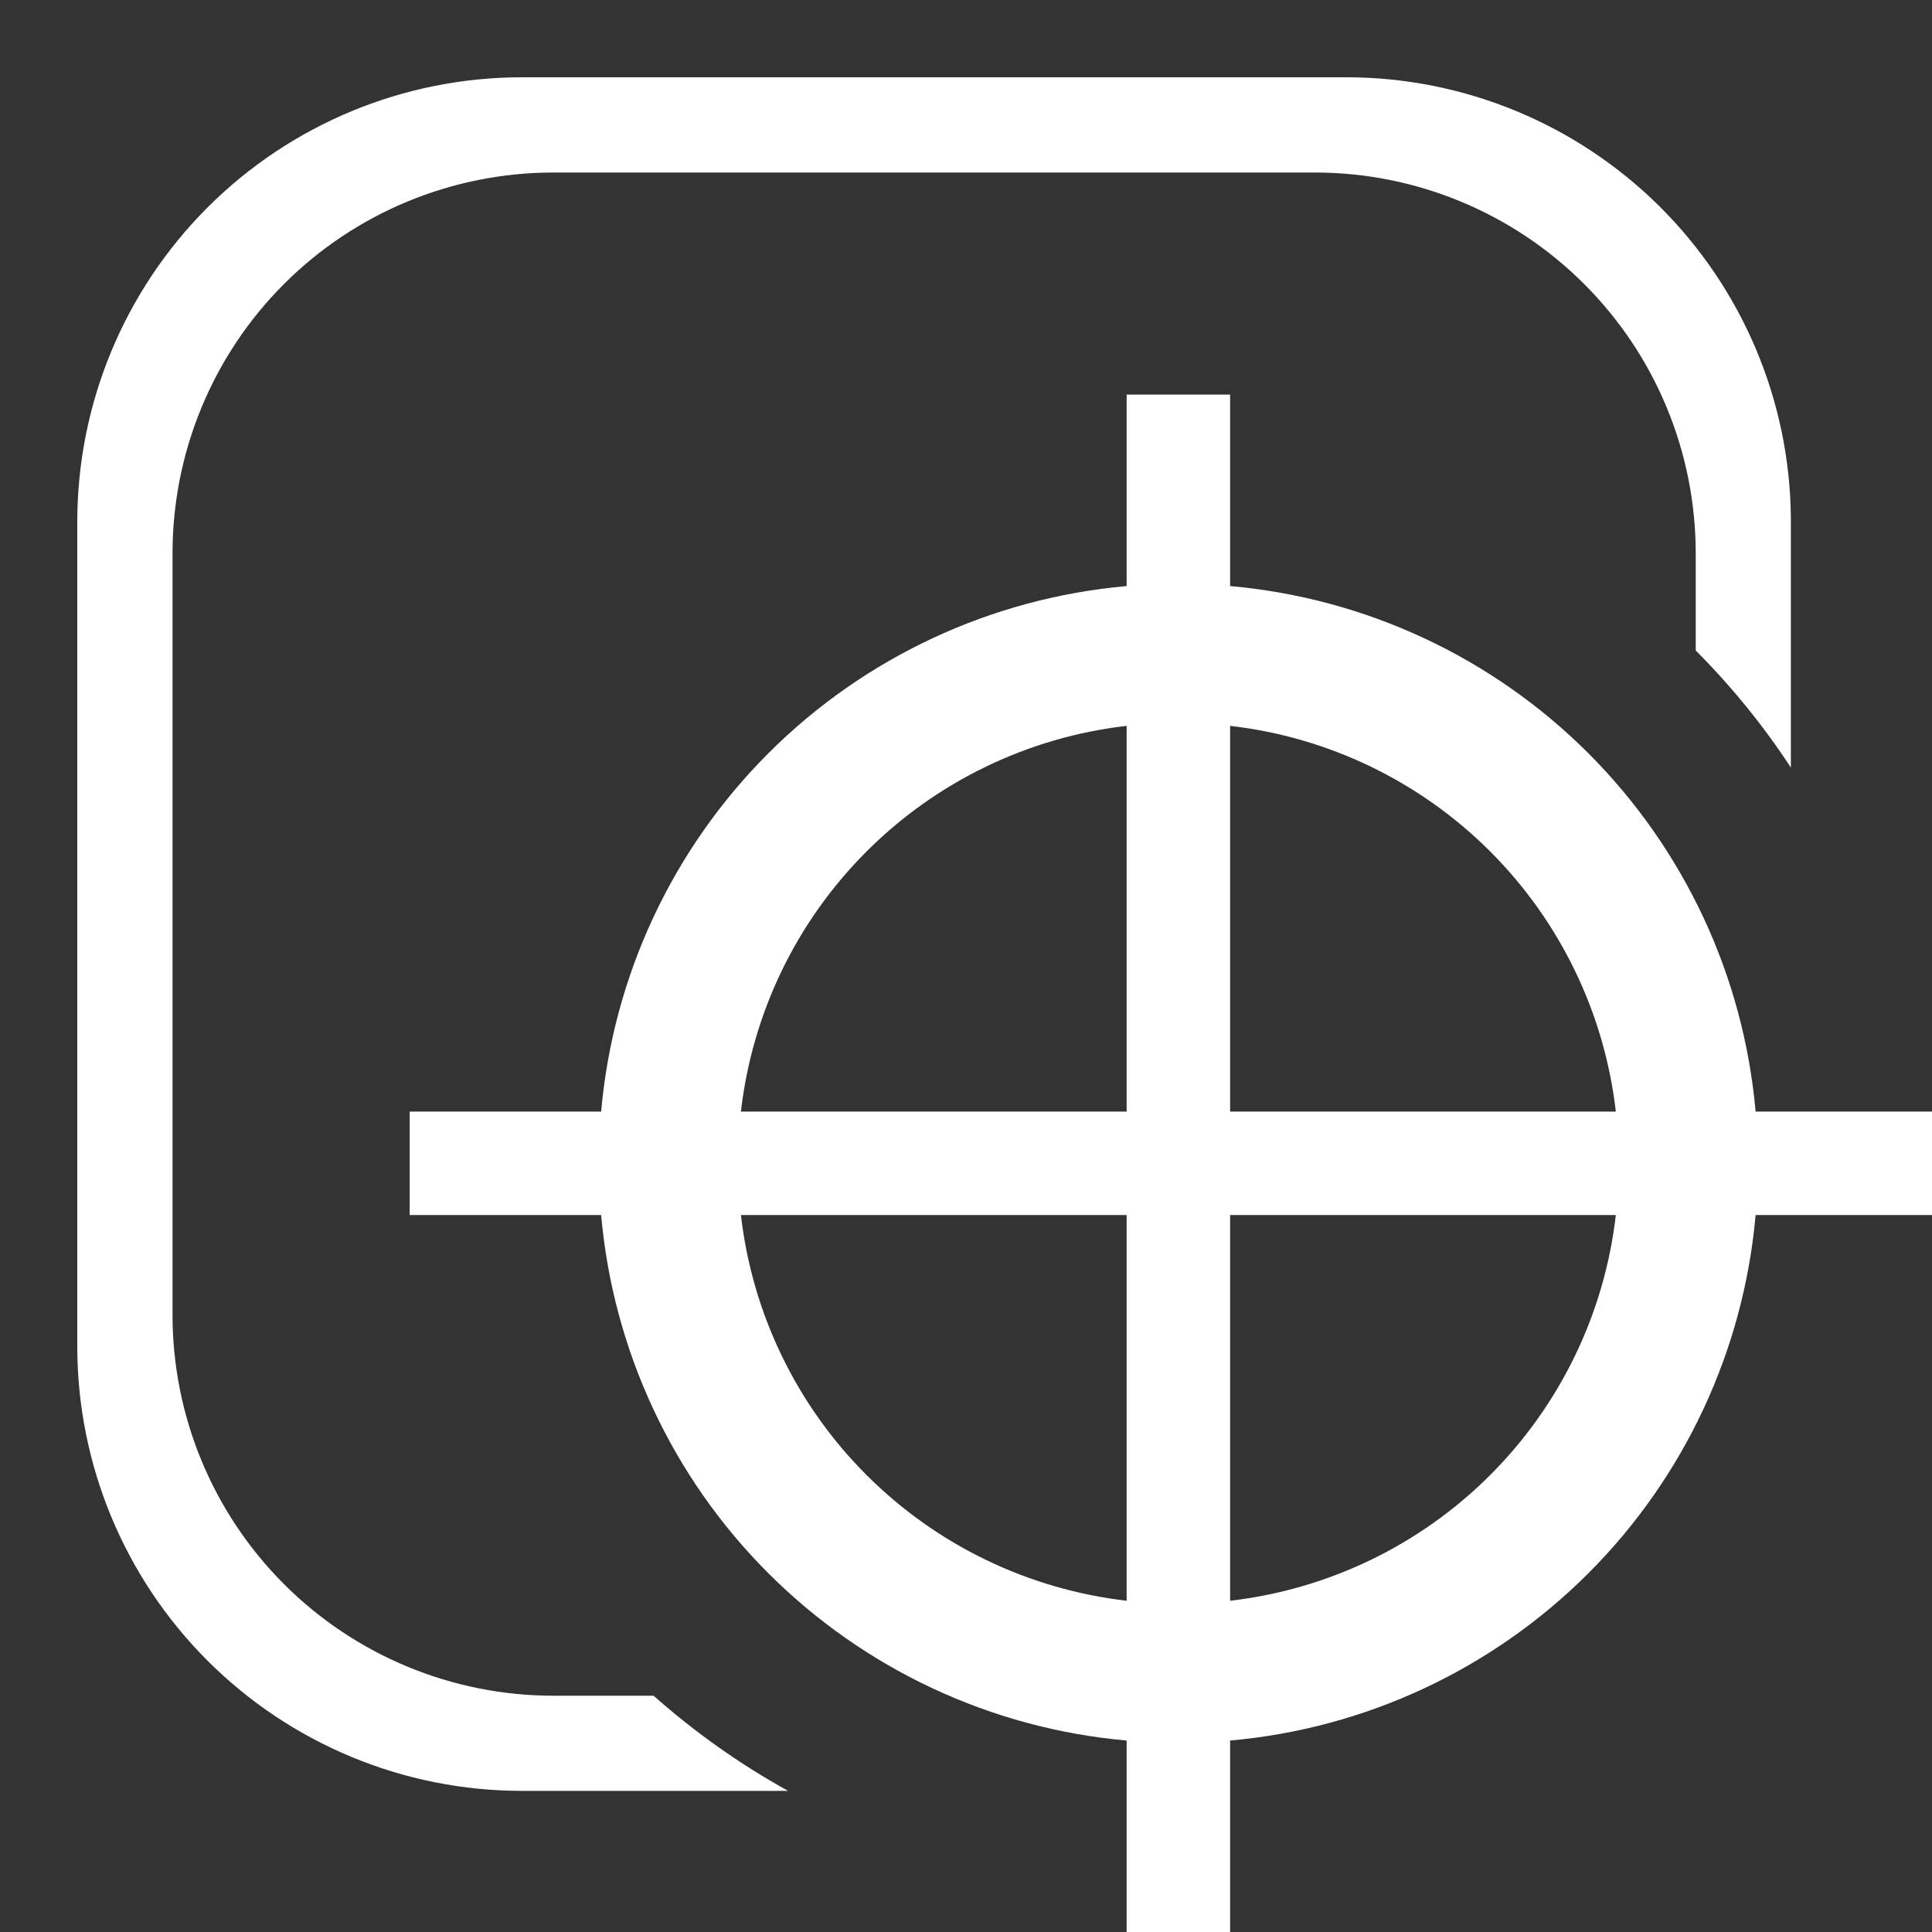 <svg width="20" height="20" viewBox="0 0 20 20" fill="none" xmlns="http://www.w3.org/2000/svg">
<rect x="0" y="0" width="20" height="20" fill="#333333" stroke="none"/>
<g clip-path="url(#clip0_248_1093)">
<path d="M20.156 12.578V11.507H12.734V7.514C13.752 7.631 14.701 8.089 15.426 8.814C16.151 9.539 16.61 10.488 16.727 11.507H18.174C18.05 10.105 17.437 8.793 16.443 7.798C15.448 6.803 14.135 6.191 12.734 6.067V4.085H11.663V6.067C10.262 6.191 8.949 6.803 7.954 7.798C6.959 8.793 6.347 10.105 6.223 11.507H7.67C7.787 10.488 8.245 9.539 8.971 8.814C9.696 8.089 10.645 7.631 11.663 7.514V11.507H4.241V12.578H11.663V16.571C10.645 16.453 9.696 15.995 8.971 15.27C8.245 14.545 7.787 13.596 7.67 12.578H6.223C6.347 13.979 6.959 15.292 7.954 16.286C8.949 17.281 10.262 17.894 11.663 18.018V20H12.734V18.018C14.135 17.894 15.448 17.281 16.443 16.286C17.437 15.292 18.05 13.979 18.174 12.578H16.727C16.61 13.596 16.151 14.545 15.426 15.27C14.701 15.995 13.752 16.453 12.734 16.571V12.578H20.156Z" fill="white"/>
<path fill-rule="evenodd" clip-rule="evenodd" d="M5.402 0.8H13.937C15.151 0.8 16.315 1.28 17.177 2.134C18.039 2.989 18.529 4.149 18.539 5.363V7.946C18.254 7.51 17.923 7.104 17.554 6.734V5.728C17.554 4.682 17.139 3.679 16.399 2.94C15.66 2.201 14.657 1.786 13.612 1.786H5.728C4.682 1.786 3.679 2.201 2.94 2.94C2.201 3.679 1.786 4.682 1.786 5.728V13.612C1.786 14.657 2.201 15.66 2.94 16.399C3.679 17.138 4.682 17.554 5.728 17.554H6.766C7.19 17.93 7.656 18.261 8.158 18.539H5.402C4.182 18.539 3.011 18.054 2.148 17.191C1.285 16.328 0.8 15.158 0.8 13.937V5.402C0.8 4.182 1.285 3.011 2.148 2.148C3.011 1.285 4.182 0.8 5.402 0.8Z" fill="white"/>
</g>
<defs>
<clipPath id="clip0_248_1093">
<rect width="20" height="20" fill="white"/>
</clipPath>
</defs>
</svg>
